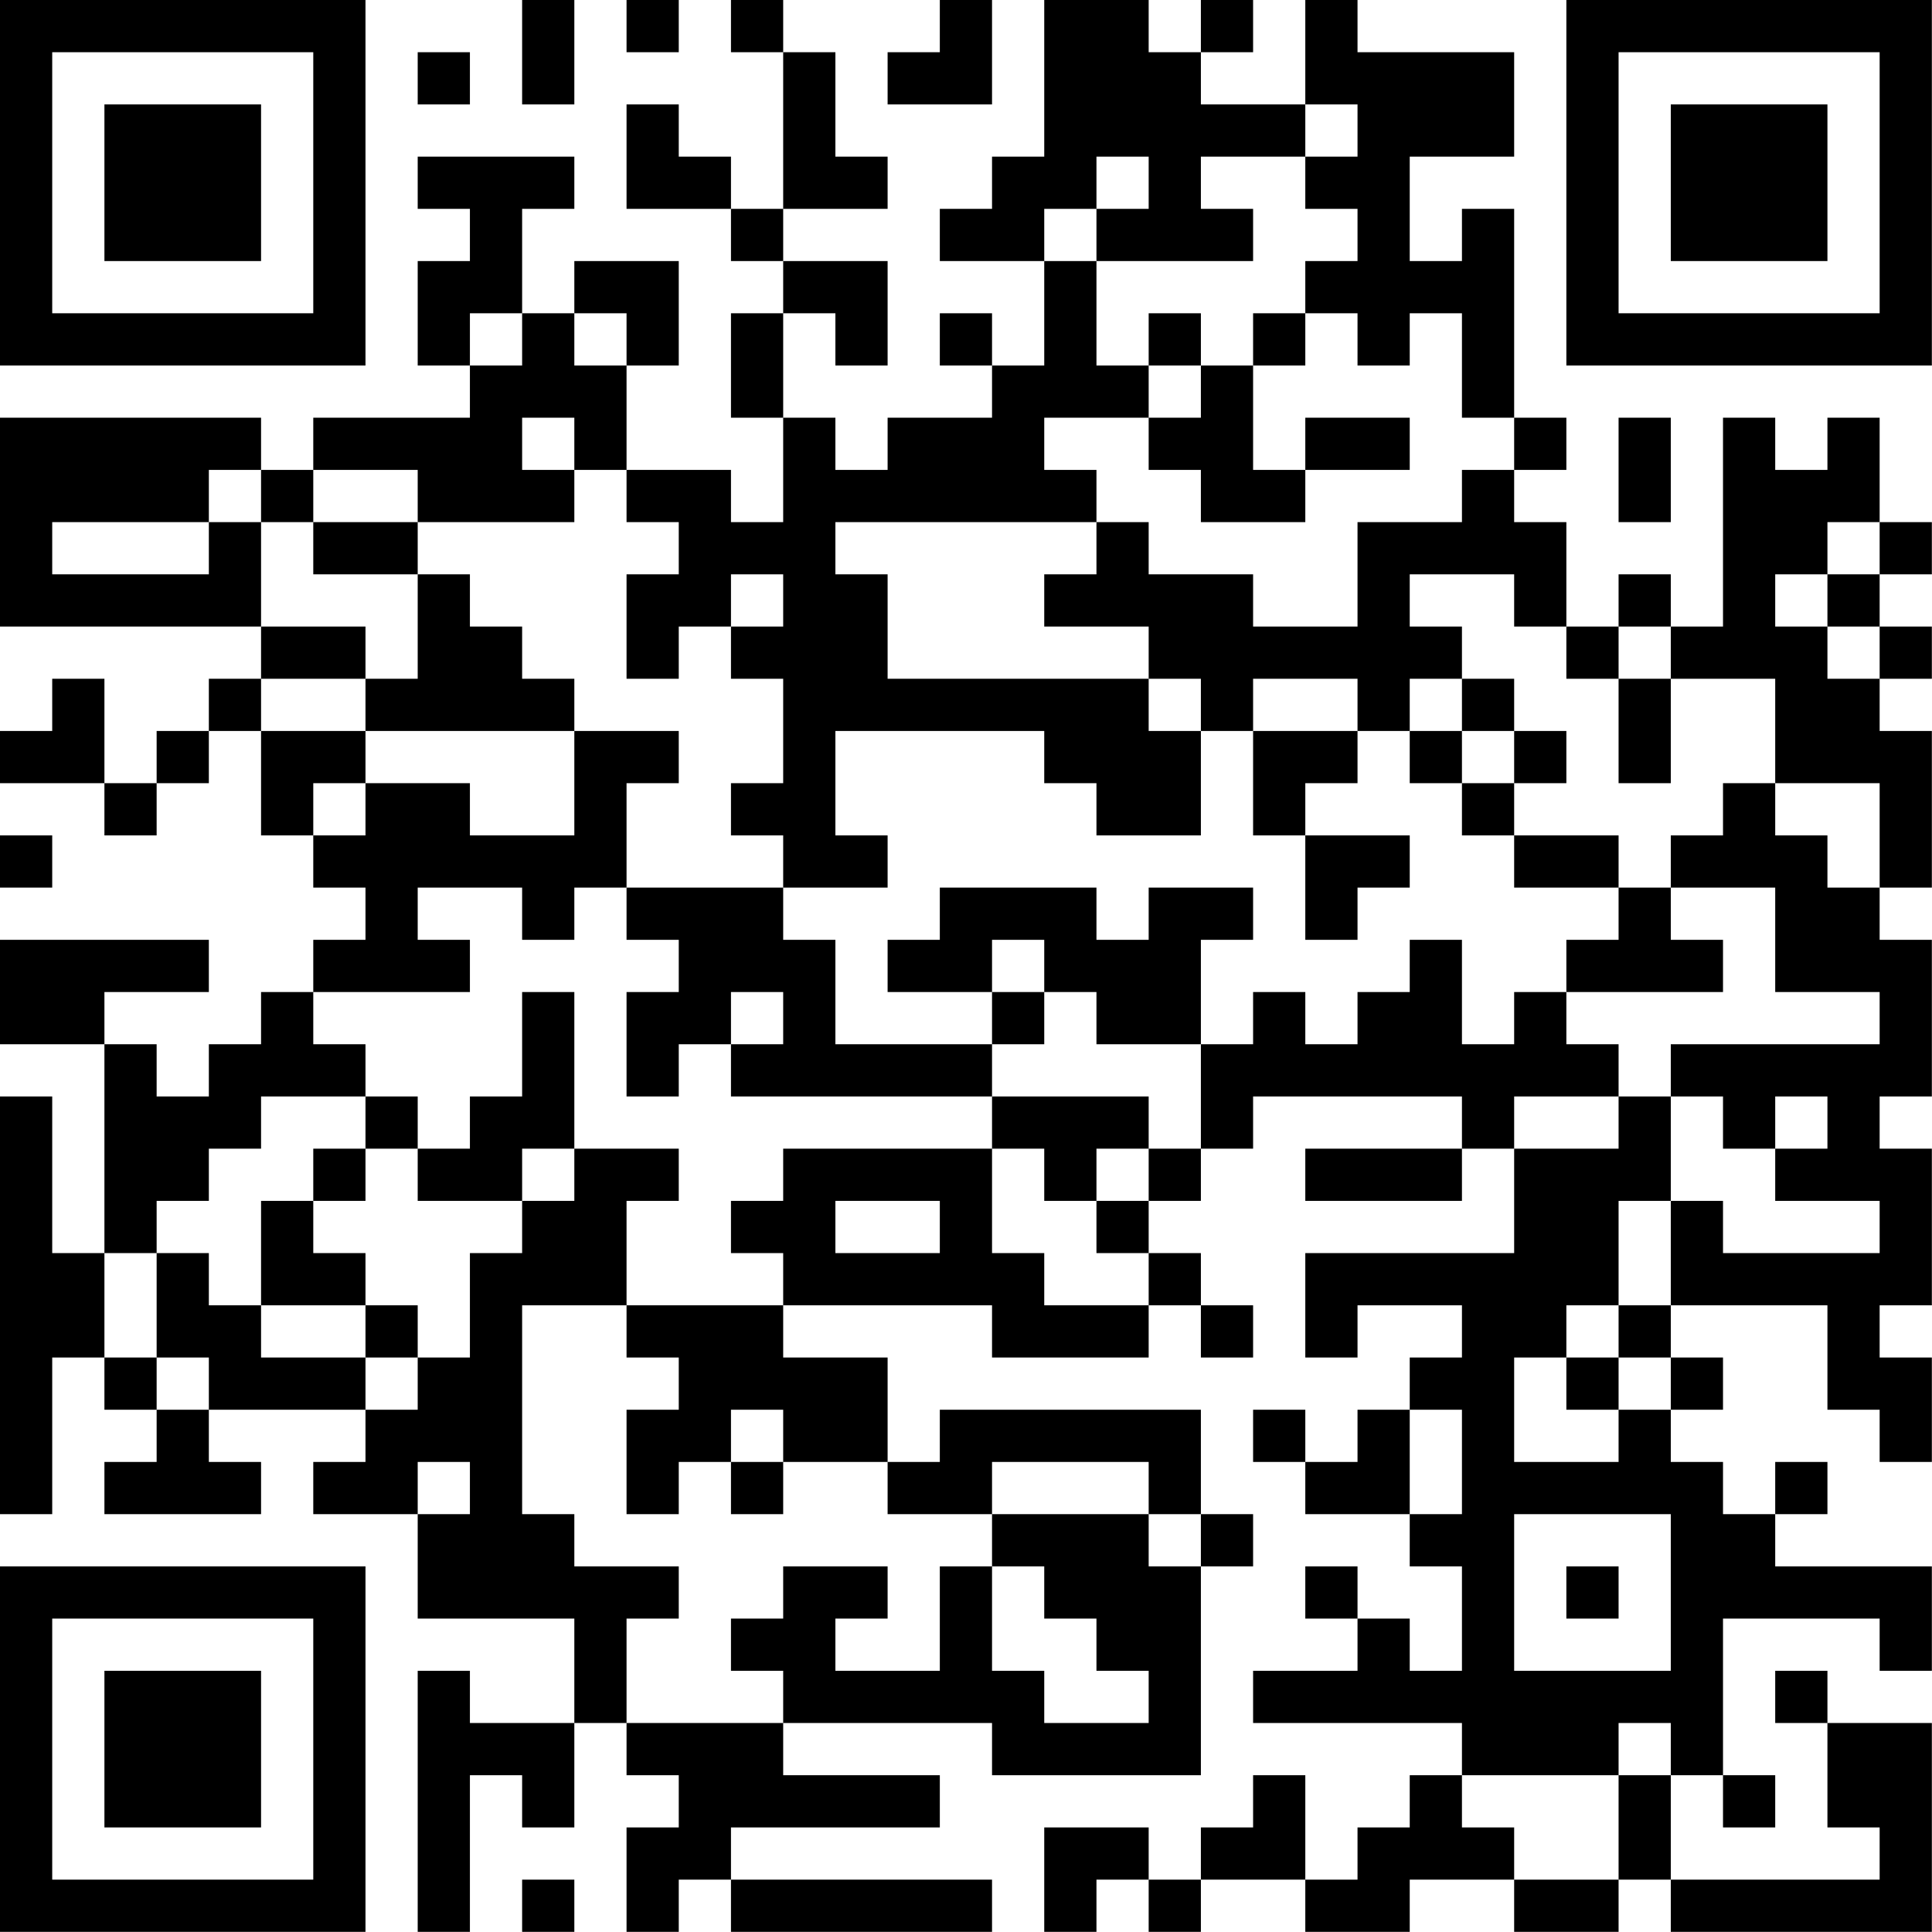 <?xml version="1.0" encoding="UTF-8"?>
<svg xmlns="http://www.w3.org/2000/svg" version="1.1" width="120" height="120" viewBox="0 0 120 120"><rect x="0" y="0" width="120" height="120" fill="#ffffff"/><g transform="scale(3.243)"><g transform="translate(0,0)"><path fill-rule="evenodd" d="M10 0L10 2L11 2L11 0ZM12 0L12 1L13 1L13 0ZM14 0L14 1L15 1L15 4L14 4L14 3L13 3L13 2L12 2L12 4L14 4L14 5L15 5L15 6L14 6L14 8L15 8L15 10L14 10L14 9L12 9L12 7L13 7L13 5L11 5L11 6L10 6L10 4L11 4L11 3L8 3L8 4L9 4L9 5L8 5L8 7L9 7L9 8L6 8L6 9L5 9L5 8L0 8L0 12L5 12L5 13L4 13L4 14L3 14L3 15L2 15L2 13L1 13L1 14L0 14L0 15L2 15L2 16L3 16L3 15L4 15L4 14L5 14L5 16L6 16L6 17L7 17L7 18L6 18L6 19L5 19L5 20L4 20L4 21L3 21L3 20L2 20L2 19L4 19L4 18L0 18L0 20L2 20L2 24L1 24L1 21L0 21L0 29L1 29L1 26L2 26L2 27L3 27L3 28L2 28L2 29L5 29L5 28L4 28L4 27L7 27L7 28L6 28L6 29L8 29L8 31L11 31L11 33L9 33L9 32L8 32L8 37L9 37L9 34L10 34L10 35L11 35L11 33L12 33L12 34L13 34L13 35L12 35L12 37L13 37L13 36L14 36L14 37L19 37L19 36L14 36L14 35L18 35L18 34L15 34L15 33L19 33L19 34L23 34L23 30L24 30L24 29L23 29L23 27L18 27L18 28L17 28L17 26L15 26L15 25L19 25L19 26L22 26L22 25L23 25L23 26L24 26L24 25L23 25L23 24L22 24L22 23L23 23L23 22L24 22L24 21L28 21L28 22L25 22L25 23L28 23L28 22L29 22L29 24L25 24L25 26L26 26L26 25L28 25L28 26L27 26L27 27L26 27L26 28L25 28L25 27L24 27L24 28L25 28L25 29L27 29L27 30L28 30L28 32L27 32L27 31L26 31L26 30L25 30L25 31L26 31L26 32L24 32L24 33L28 33L28 34L27 34L27 35L26 35L26 36L25 36L25 34L24 34L24 35L23 35L23 36L22 36L22 35L20 35L20 37L21 37L21 36L22 36L22 37L23 37L23 36L25 36L25 37L27 37L27 36L29 36L29 37L31 37L31 36L32 36L32 37L37 37L37 33L35 33L35 32L34 32L34 33L35 33L35 35L36 35L36 36L32 36L32 34L33 34L33 35L34 35L34 34L33 34L33 31L36 31L36 32L37 32L37 30L34 30L34 29L35 29L35 28L34 28L34 29L33 29L33 28L32 28L32 27L33 27L33 26L32 26L32 25L35 25L35 27L36 27L36 28L37 28L37 26L36 26L36 25L37 25L37 22L36 22L36 21L37 21L37 18L36 18L36 17L37 17L37 14L36 14L36 13L37 13L37 12L36 12L36 11L37 11L37 10L36 10L36 8L35 8L35 9L34 9L34 8L33 8L33 12L32 12L32 11L31 11L31 12L30 12L30 10L29 10L29 9L30 9L30 8L29 8L29 4L28 4L28 5L27 5L27 3L29 3L29 1L26 1L26 0L25 0L25 2L23 2L23 1L24 1L24 0L23 0L23 1L22 1L22 0L20 0L20 3L19 3L19 4L18 4L18 5L20 5L20 7L19 7L19 6L18 6L18 7L19 7L19 8L17 8L17 9L16 9L16 8L15 8L15 6L16 6L16 7L17 7L17 5L15 5L15 4L17 4L17 3L16 3L16 1L15 1L15 0ZM18 0L18 1L17 1L17 2L19 2L19 0ZM8 1L8 2L9 2L9 1ZM25 2L25 3L23 3L23 4L24 4L24 5L21 5L21 4L22 4L22 3L21 3L21 4L20 4L20 5L21 5L21 7L22 7L22 8L20 8L20 9L21 9L21 10L16 10L16 11L17 11L17 13L22 13L22 14L23 14L23 16L21 16L21 15L20 15L20 14L16 14L16 16L17 16L17 17L15 17L15 16L14 16L14 15L15 15L15 13L14 13L14 12L15 12L15 11L14 11L14 12L13 12L13 13L12 13L12 11L13 11L13 10L12 10L12 9L11 9L11 8L10 8L10 9L11 9L11 10L8 10L8 9L6 9L6 10L5 10L5 9L4 9L4 10L1 10L1 11L4 11L4 10L5 10L5 12L7 12L7 13L5 13L5 14L7 14L7 15L6 15L6 16L7 16L7 15L9 15L9 16L11 16L11 14L13 14L13 15L12 15L12 17L11 17L11 18L10 18L10 17L8 17L8 18L9 18L9 19L6 19L6 20L7 20L7 21L5 21L5 22L4 22L4 23L3 23L3 24L2 24L2 26L3 26L3 27L4 27L4 26L3 26L3 24L4 24L4 25L5 25L5 26L7 26L7 27L8 27L8 26L9 26L9 24L10 24L10 23L11 23L11 22L13 22L13 23L12 23L12 25L10 25L10 29L11 29L11 30L13 30L13 31L12 31L12 33L15 33L15 32L14 32L14 31L15 31L15 30L17 30L17 31L16 31L16 32L18 32L18 30L19 30L19 32L20 32L20 33L22 33L22 32L21 32L21 31L20 31L20 30L19 30L19 29L22 29L22 30L23 30L23 29L22 29L22 28L19 28L19 29L17 29L17 28L15 28L15 27L14 27L14 28L13 28L13 29L12 29L12 27L13 27L13 26L12 26L12 25L15 25L15 24L14 24L14 23L15 23L15 22L19 22L19 24L20 24L20 25L22 25L22 24L21 24L21 23L22 23L22 22L23 22L23 20L24 20L24 19L25 19L25 20L26 20L26 19L27 19L27 18L28 18L28 20L29 20L29 19L30 19L30 20L31 20L31 21L29 21L29 22L31 22L31 21L32 21L32 23L31 23L31 25L30 25L30 26L29 26L29 28L31 28L31 27L32 27L32 26L31 26L31 25L32 25L32 23L33 23L33 24L36 24L36 23L34 23L34 22L35 22L35 21L34 21L34 22L33 22L33 21L32 21L32 20L36 20L36 19L34 19L34 17L32 17L32 16L33 16L33 15L34 15L34 16L35 16L35 17L36 17L36 15L34 15L34 13L32 13L32 12L31 12L31 13L30 13L30 12L29 12L29 11L27 11L27 12L28 12L28 13L27 13L27 14L26 14L26 13L24 13L24 14L23 14L23 13L22 13L22 12L20 12L20 11L21 11L21 10L22 10L22 11L24 11L24 12L26 12L26 10L28 10L28 9L29 9L29 8L28 8L28 6L27 6L27 7L26 7L26 6L25 6L25 5L26 5L26 4L25 4L25 3L26 3L26 2ZM9 6L9 7L10 7L10 6ZM11 6L11 7L12 7L12 6ZM22 6L22 7L23 7L23 8L22 8L22 9L23 9L23 10L25 10L25 9L27 9L27 8L25 8L25 9L24 9L24 7L25 7L25 6L24 6L24 7L23 7L23 6ZM31 8L31 10L32 10L32 8ZM6 10L6 11L8 11L8 13L7 13L7 14L11 14L11 13L10 13L10 12L9 12L9 11L8 11L8 10ZM35 10L35 11L34 11L34 12L35 12L35 13L36 13L36 12L35 12L35 11L36 11L36 10ZM28 13L28 14L27 14L27 15L28 15L28 16L29 16L29 17L31 17L31 18L30 18L30 19L33 19L33 18L32 18L32 17L31 17L31 16L29 16L29 15L30 15L30 14L29 14L29 13ZM31 13L31 15L32 15L32 13ZM24 14L24 16L25 16L25 18L26 18L26 17L27 17L27 16L25 16L25 15L26 15L26 14ZM28 14L28 15L29 15L29 14ZM0 16L0 17L1 17L1 16ZM12 17L12 18L13 18L13 19L12 19L12 21L13 21L13 20L14 20L14 21L19 21L19 22L20 22L20 23L21 23L21 22L22 22L22 21L19 21L19 20L20 20L20 19L21 19L21 20L23 20L23 18L24 18L24 17L22 17L22 18L21 18L21 17L18 17L18 18L17 18L17 19L19 19L19 20L16 20L16 18L15 18L15 17ZM19 18L19 19L20 19L20 18ZM10 19L10 21L9 21L9 22L8 22L8 21L7 21L7 22L6 22L6 23L5 23L5 25L7 25L7 26L8 26L8 25L7 25L7 24L6 24L6 23L7 23L7 22L8 22L8 23L10 23L10 22L11 22L11 19ZM14 19L14 20L15 20L15 19ZM16 23L16 24L18 24L18 23ZM30 26L30 27L31 27L31 26ZM27 27L27 29L28 29L28 27ZM8 28L8 29L9 29L9 28ZM14 28L14 29L15 29L15 28ZM29 29L29 32L32 32L32 29ZM30 30L30 31L31 31L31 30ZM31 33L31 34L28 34L28 35L29 35L29 36L31 36L31 34L32 34L32 33ZM10 36L10 37L11 37L11 36ZM0 0L0 7L7 7L7 0ZM1 1L1 6L6 6L6 1ZM2 2L2 5L5 5L5 2ZM30 0L30 7L37 7L37 0ZM31 1L31 6L36 6L36 1ZM32 2L32 5L35 5L35 2ZM0 30L0 37L7 37L7 30ZM1 31L1 36L6 36L6 31ZM2 32L2 35L5 35L5 32Z" fill="#000000"/></g></g></svg>

